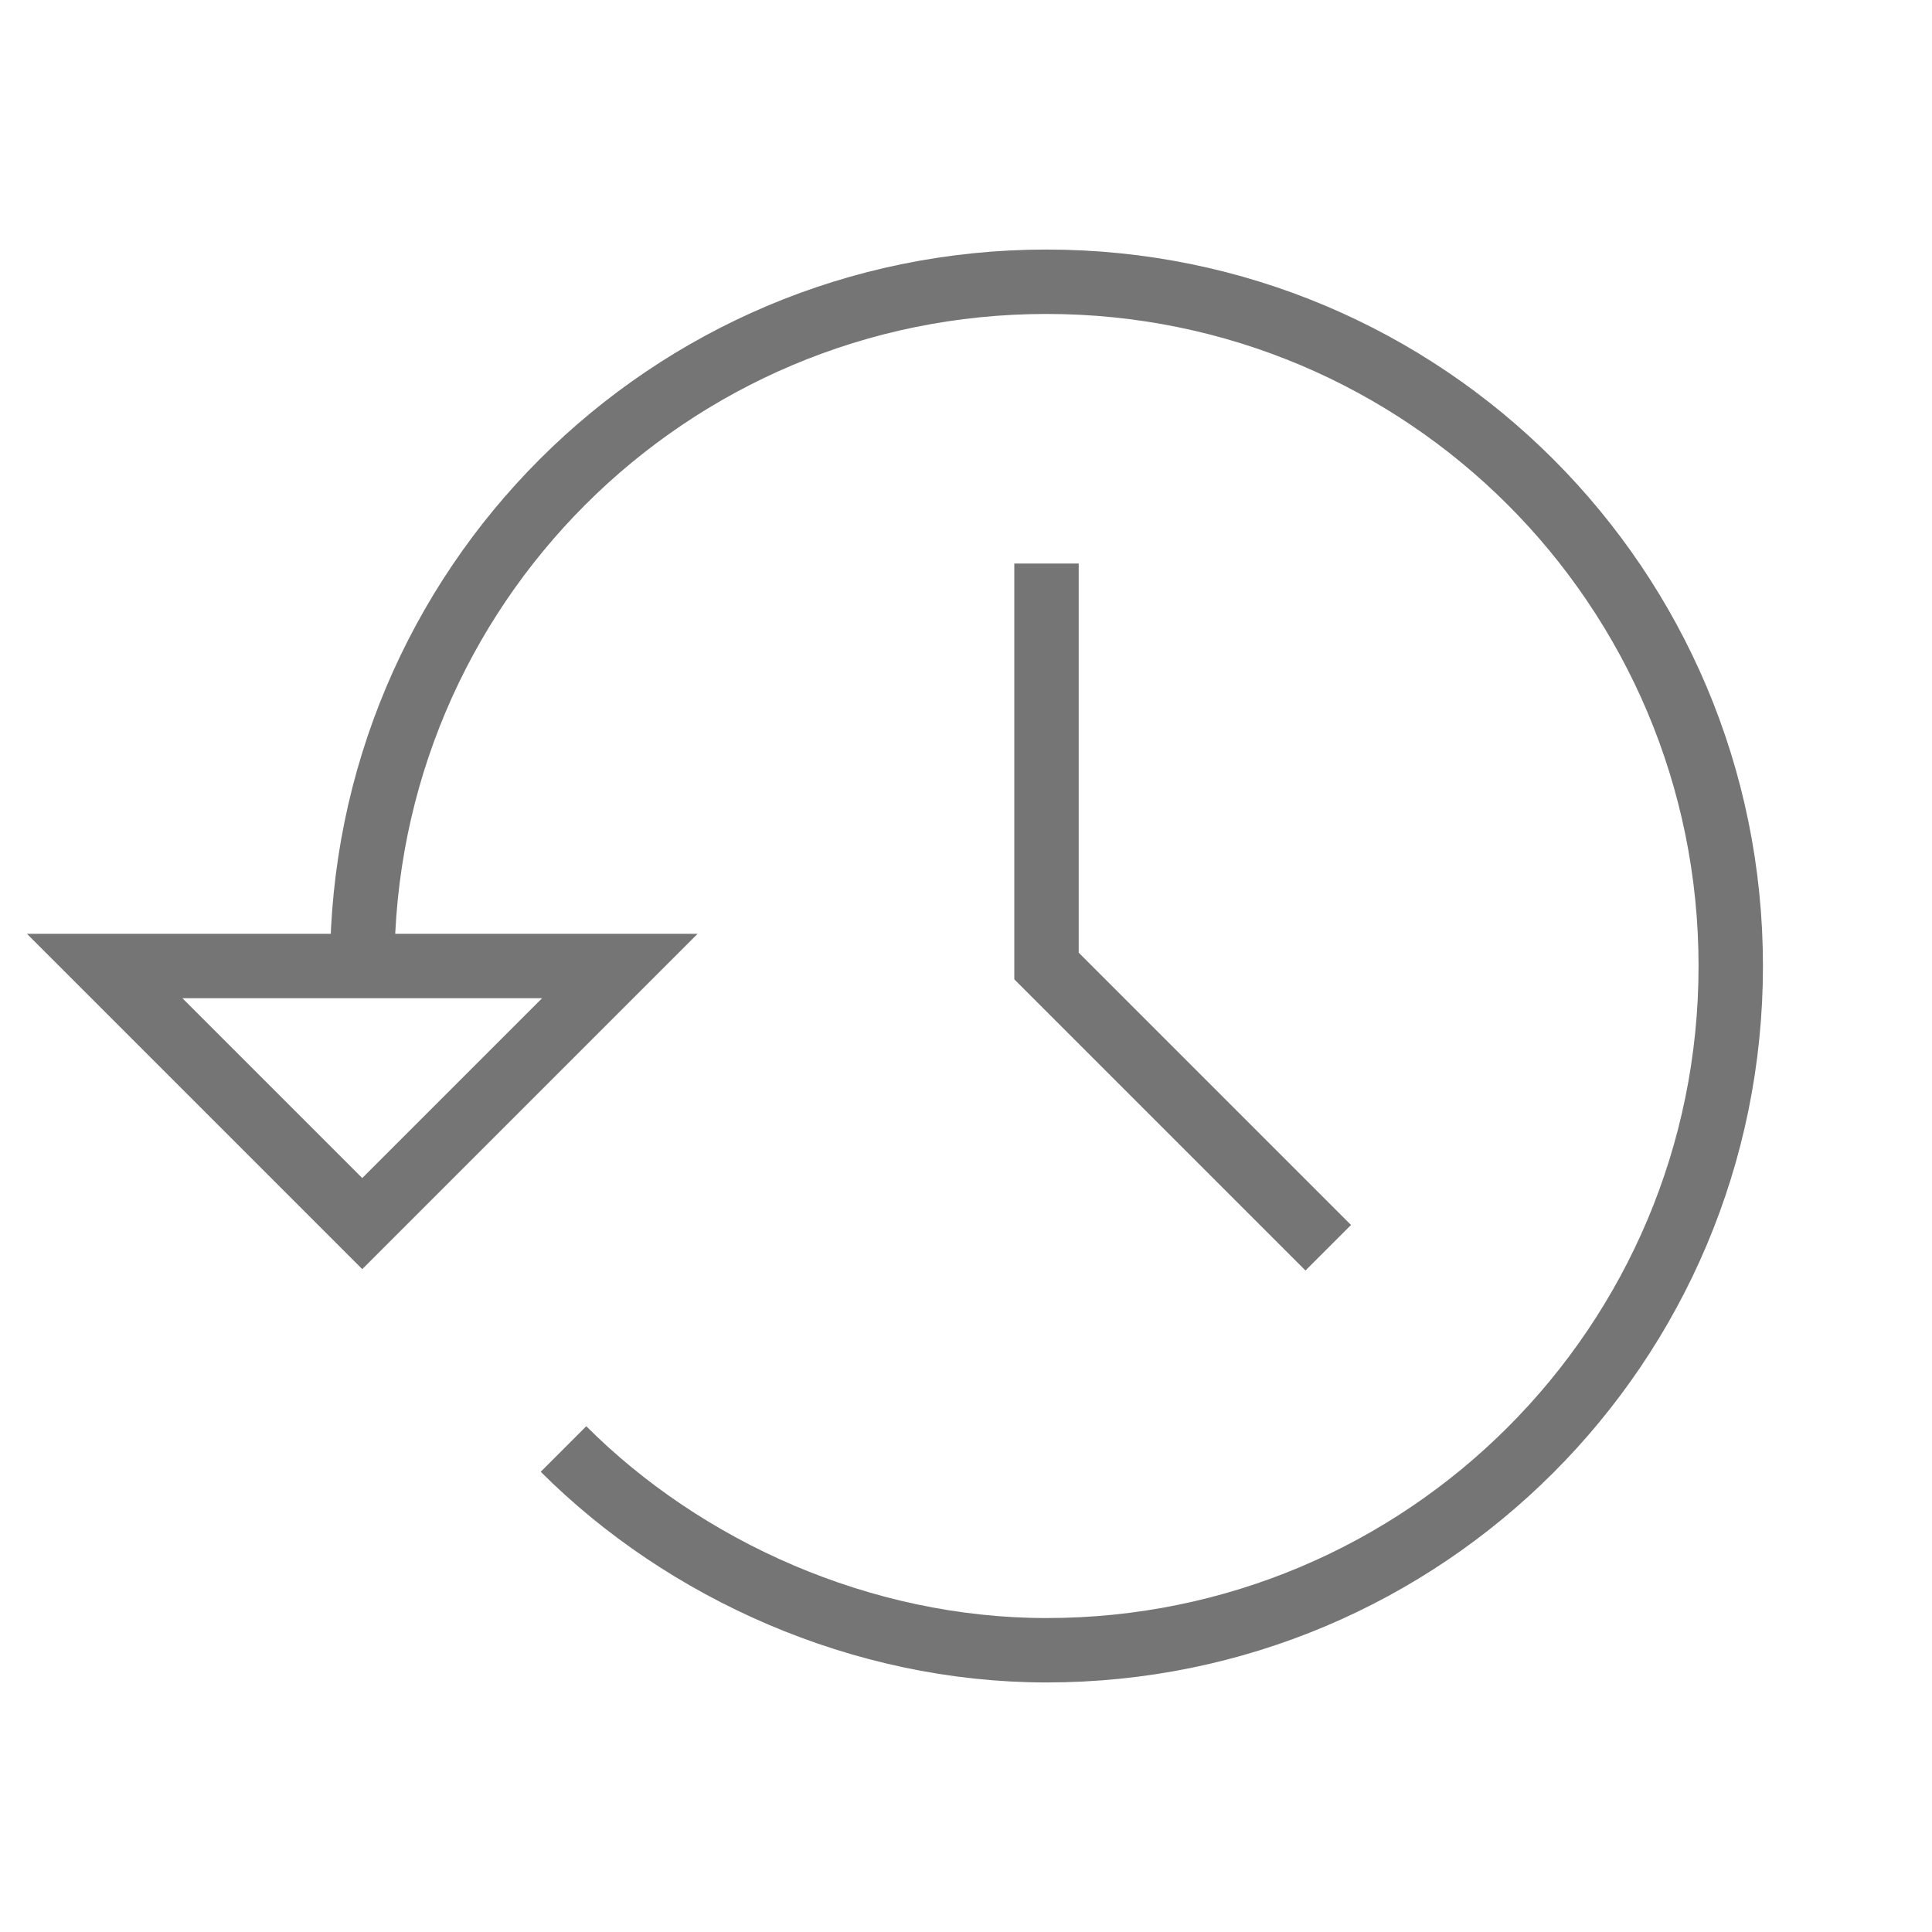 <svg xmlns="http://www.w3.org/2000/svg"
    width="24" height="24"
    viewBox="0 0 24 24">
    <path fill="none"
        stroke="#757575"
        stroke-width="0.8"
        stroke-miterlimit="10"
        d="M1.3,12l3.2,3.2L7.7,12H1.3z M16.5,15.5L13,12V7 M4.5,12c0-4.7,3.8-8.5,8.5-8.5s8.5,3.8,8.5,8.5
	s-3.8,8.5-8.5,8.5c-2.3,0-4.5-1-6-2.5"/>
</svg>